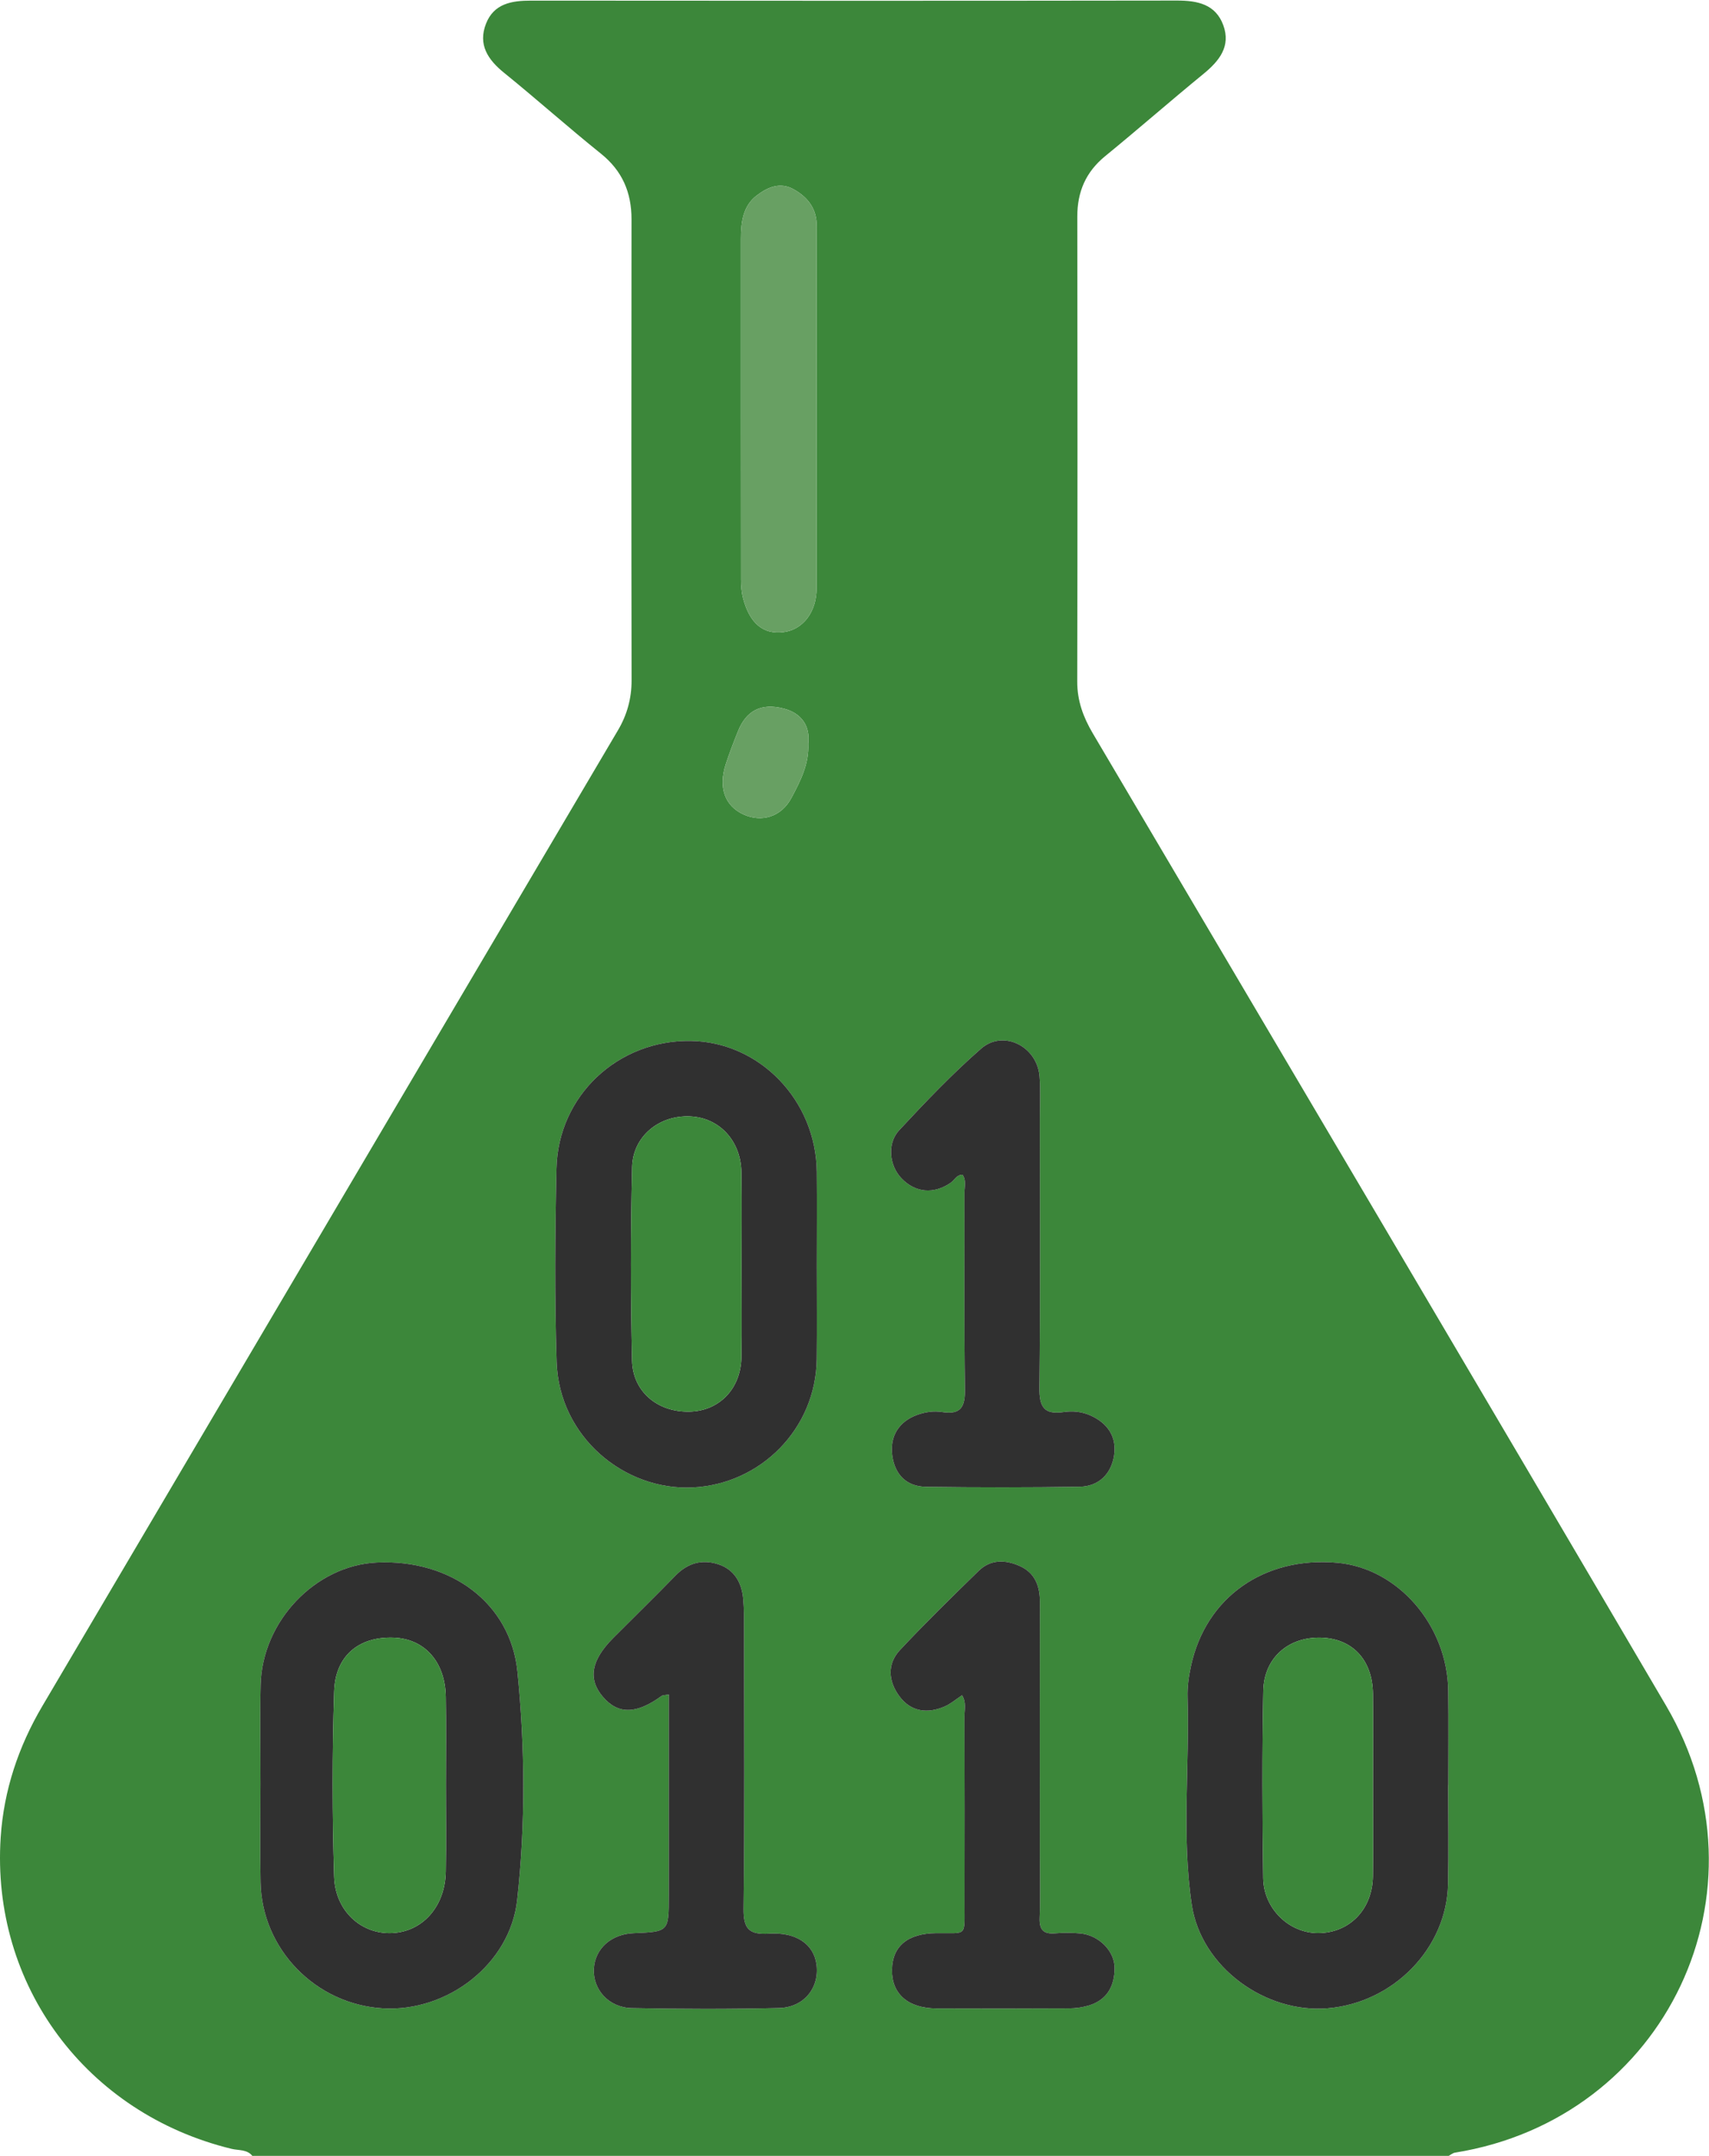 <?xml version="1.0" encoding="UTF-8" standalone="no"?>
<!-- Created with Inkscape (http://www.inkscape.org/) -->
<svg
   version="1.1"
   id="svg2"
   viewBox="0 0 540 681"
   xmlns:inkscape="http://www.inkscape.org/namespaces/inkscape"
   xmlns:sodipodi="http://sodipodi.sourceforge.net/DTD/sodipodi-0.dtd"
   xmlns="http://www.w3.org/2000/svg"
   xmlns:svg="http://www.w3.org/2000/svg">
  <defs
     id="defs6" />
  <sodipodi:namedview
     id="namedview4"
     borderopacity="0.25"
     inkscape:showpageshadow="2"
     inkscape:pageopacity="0.0"
     inkscape:pagecheckerboard="0" />
  <g
     id="g8"
     inkscape:groupmode="layer"
     inkscape:label="ink_ext_XXXXXX"
     transform="matrix(1.333,0,0,-1.333,0,681.147)">
    <g
       id="g10"
       transform="scale(0.1)">
      <path
         d="m 1915.85,3347.29 c 5.15,43.31 -16.99,72.84 -58.1,83.47 -53.98,13.97 -88.92,-5.35 -108.24,-53.28 -10.49,-26.06 -20.66,-52.32 -29.32,-79.02 -17.79,-54.88 -1.93,-98.4 41.91,-118.47 43.18,-19.78 90.12,-6.07 114.06,39.34 20.57,39.02 42,79.24 39.69,127.96 z m 19.92,792.36 c 0,144.48 -0.38,288.96 0.25,433.44 0.18,41.44 -19.88,68.44 -54.19,87.91 -33.27,18.87 -63.1,4.46 -87.94,-14.24 -32.98,-24.85 -37.68,-64.05 -37.67,-103.13 0.02,-269.04 -0.07,-538.07 0.21,-807.1 0.02,-14.73 1.18,-29.92 4.88,-44.1 15.61,-59.91 47.98,-86.58 95.66,-80.57 46.64,5.89 78.63,47.69 78.73,104.32 0.24,141.16 0.08,282.31 0.07,423.47 z m 345.88,-1813.7 c 9.37,-13.44 4.46,-28.61 4.5,-42.68 0.43,-154.53 -1.16,-309.08 1.21,-463.57 0.65,-42.14 -8.09,-63.14 -54.22,-56 -19.59,3.04 -39.63,0.26 -58.88,-6.66 -43.24,-15.53 -65.72,-50.58 -59.12,-97.02 6.51,-45.71 34.43,-72.81 80.17,-73.42 121.27,-1.63 242.6,-1.69 363.86,0.19 45.77,0.71 74.81,30.57 81.6,73.83 6.84,43.66 -14.56,76.62 -56.1,95.08 -20.53,9.13 -42.32,11.01 -63.53,7.96 -46.66,-6.7 -57.81,12.58 -57.32,57.62 2.33,212.66 1.05,425.35 1.02,638.04 0,33.23 1.78,66.61 -0.73,99.66 -5.4,71.25 -85.81,111.92 -138.44,65.94 -68.63,-59.97 -131.89,-126.45 -194.13,-193.23 -29.45,-31.6 -23.44,-83.9 5.11,-113.88 33.02,-34.66 76.63,-38.53 116.88,-10.78 9.1,6.28 13.78,19.2 28.12,18.92 z m -1.21,-1233.38 c 10.57,-17.15 5.66,-33.89 5.71,-49.62 0.46,-147.97 0.53,-295.95 0.17,-443.919 -0.2,-80.992 7.55,-69.34 -67.79,-70.23 -67.02,-0.789 -103.24,-30.77 -104.15,-86.653 -0.92,-57.218 37.89,-91.41 105.78,-91.699 104.75,-0.437 209.5,-0.34 314.24,0.172 14.7,0.07 29.81,2.168 43.97,6.07 45.21,12.469 63.79,46.239 63.65,89.879 -0.13,40.551 -37.9,77.371 -80.62,81.512 -19.78,1.918 -40,2.039 -59.79,0.34 -28.03,-2.391 -38.33,8.047 -37.26,36.629 1.87,49.808 0.52,99.738 0.51,149.621 -0.04,199.519 -0.34,399.028 0.13,598.548 0.09,38.32 -11.73,69.42 -47.8,85.59 -33.84,15.16 -68.94,16.34 -97.44,-11.51 -63.01,-61.57 -126.1,-123.19 -186.35,-187.43 -31.45,-33.53 -27.44,-74.84 -1.39,-109.87 27.24,-36.63 66.27,-41.82 107.26,-24 14.51,6.31 27.01,17.25 41.17,26.57 z m -695.04,1.77 c 0,-161.289 0,-318.949 0,-476.61 0,-85.519 0,-85.519 -83.96,-89.039 -52.73,-2.211 -91.14,-36.742 -93.73,-84.25 -2.66,-49.019 35.04,-92.043 89.84,-93.16 116.26,-2.371 232.65,-2.601 348.9,0.129 59.5,1.399 96.17,48.051 88.98,103.031 -6.16,47.168 -46.86,77.258 -112.32,73.2 -48.34,-3.012 -61.17,11.847 -60.57,60.23 2.72,219.301 1.24,438.659 1.11,657.989 -0.01,24.89 0.22,49.89 -1.96,74.63 -3.47,39.36 -21.16,70.71 -60.73,82.96 -37.99,11.76 -71.35,1.94 -99.79,-27.3 -48.66,-50.02 -98.64,-98.76 -147.88,-148.2 -52.16,-52.37 -59.91,-97.19 -24.37,-138.87 36.29,-42.54 79.49,-41.8 139.72,2.13 2.28,1.66 6.08,1.24 16.76,3.13 z M 617.414,883.18 c 0,-78.032 -1.254,-156.09 0.266,-234.09 3.086,-158.61 130.773,-289.141 290.234,-298.438 152.416,-8.89 301.146,104.528 317.976,256.688 19.88,179.719 18.6,361.308 0.63,541.24 -16.18,162.06 -157.76,266.87 -333.391,258.53 -145.399,-6.91 -271.703,-138.87 -275.293,-289.84 -1.856,-77.99 -0.324,-156.059 -0.422,-234.09 z m 2815.266,-3.809 c 0.12,0.008 0.23,0.008 0.34,0.008 0,74.711 0.81,149.441 -0.17,224.141 -2.04,155.24 -119.37,290 -262.7,302.95 -173.82,15.71 -311.84,-81.81 -347.02,-244.47 -5.29,-24.5 -8.87,-48.84 -8.11,-73.89 4.95,-164.051 -14.4,-329.071 9.99,-492.071 22.07,-147.379 173.76,-257.957 322.79,-245.187 155.87,13.347 281.63,142.628 284.61,294.429 1.54,78 0.27,156.059 0.27,234.09 z M 1936.17,2113.44 c 0,73.05 0.53,146.11 -0.1,219.16 -1.47,169.55 -135.13,308.16 -298.83,310.55 -172.63,2.52 -314.43,-129.77 -318.16,-302.51 -3.3,-152.68 -4.51,-305.61 0.38,-458.2 5.68,-177.23 160.06,-305.17 322.34,-297.41 160.66,7.68 292.26,138.5 294.15,304.27 0.85,74.7 0.14,149.43 0.22,224.14 z M 598.879,0 C 586.352,16.98 565.719,13.609 549.09,17.648 205.168,101.211 -21.648,405.09 1.641,756.262 8.988,867.07 43.668,970.801 100.238,1066.72 409.875,1591.68 719.574,2116.6 1029.3,2641.5 c 145.15,246.01 290.42,491.94 435.58,737.95 21.52,36.48 32.31,75.31 32.23,118.42 -0.67,364.03 -0.61,728.06 -0.17,1092.1 0.07,63.92 -21.75,115.04 -72.67,155.92 -77.68,62.36 -152.03,128.86 -229.47,191.53 -38.63,31.27 -61.97,66.77 -42.87,116.04 18.55,47.85 60.73,54.99 106.9,54.94 510.32,-0.47 1020.63,-0.58 1530.95,0.16 48.72,0.07 91.66,-8.69 109.89,-58.4 18.34,-49.99 -9.32,-84.57 -46.82,-115.26 -78.38,-64.15 -154.62,-130.92 -233.06,-194.99 -46.07,-37.63 -66.21,-84.54 -66.13,-143.35 0.54,-367.35 0.59,-734.71 -0.16,-1102.07 -0.1,-45.23 14.31,-84.23 36.64,-122.07 C 3043.43,2604.41 3497.73,1836.99 3949.26,1067.95 4206.69,629.488 3949.77,89.141 3449.03,8.711 3443.14,7.77 3437.87,2.988 3432.31,0 2487.83,0 1543.35,0 598.879,0"
         style="fill:#3C873A;fill-opacity:1;fill-rule:nonzero;stroke:none"
         id="path12" />
      <path
         d="m 1757.68,2108.01 c 0,74.65 0.91,149.31 -0.25,223.94 -1.16,74.51 -52.15,129.1 -121.15,132.37 -73.18,3.47 -136.16,-46.47 -137.95,-120.58 -3.67,-152.53 -3.58,-305.26 -0.14,-457.8 1.7,-74.87 61.71,-123.21 136.72,-121.28 70.5,1.82 121.37,54.5 122.55,129.35 1.13,71.32 0.25,142.66 0.22,214 z m 178.45,5.43 c -0.04,-74.71 0.67,-149.44 -0.18,-224.14 -1.89,-165.77 -133.49,-296.59 -294.15,-304.27 -162.28,-7.76 -316.66,120.18 -322.34,297.41 -4.89,152.59 -3.68,305.52 -0.38,458.2 3.73,172.74 145.53,305.03 318.16,302.51 163.7,-2.39 297.36,-141 298.83,-310.55 0.63,-73.05 0.1,-146.11 0.06,-219.16"
         style="fill:#303030;fill-opacity:1;fill-rule:nonzero;stroke:none"
         id="path14" />
      <path
         d="m 3254.6,877.461 c 0,73 0.75,146.009 -0.2,218.989 -1.04,80.17 -48.97,130.78 -123.57,132.63 -76.96,1.91 -134.8,-47.77 -136.35,-126.47 -2.9,-147.598 -2.33,-295.321 -0.23,-442.938 1.04,-73.301 61.68,-130.863 130.2,-130.703 74.1,0.172 128.65,55.711 129.87,134.472 1.11,71.321 0.24,142.668 0.28,214.02 z m 178.08,1.91 c 0,-78.031 1.27,-156.09 -0.27,-234.09 -2.98,-151.801 -128.74,-281.082 -284.61,-294.429 -149.03,-12.77 -300.72,97.808 -322.79,245.187 -24.39,163 -5.04,328.02 -9.99,492.071 -0.76,25.05 2.82,49.39 8.11,73.89 35.18,162.66 173.2,260.18 347.02,244.47 143.33,-12.95 260.66,-147.71 262.7,-302.95 0.98,-74.7 0.17,-149.43 0.17,-224.141 -0.11,0 -0.22,0 -0.34,-0.008"
         style="fill:#303030;fill-opacity:1;fill-rule:nonzero;stroke:none"
         id="path16" />
      <path
         d="m 1056.88,879.43 c 0,69.808 0.86,139.63 -0.22,209.43 -1.29,83.2 -50.28,137.7 -123.945,140.25 -81.512,2.83 -137.934,-42.38 -140.68,-127.47 -4.707,-146.101 -4.547,-292.558 -0.043,-438.679 2.547,-82.59 65.543,-137.539 137.828,-133.949 72.61,3.597 125.51,63.527 126.84,145.98 1.1,68.129 0.23,136.289 0.22,204.438 z m -439.419,3.75 c 0.051,78.031 -1.481,156.1 0.375,234.09 3.59,150.97 129.894,282.93 275.293,289.84 175.631,8.34 317.211,-96.47 333.391,-258.53 17.97,-179.932 19.25,-361.521 -0.63,-541.24 C 1209.06,455.18 1060.33,341.762 907.914,350.652 748.453,359.949 620.766,490.48 617.68,649.09 c -1.52,78 -0.266,156.058 -0.219,234.09"
         style="fill:#303030;fill-opacity:1;fill-rule:nonzero;stroke:none"
         id="path18" />
      <path
         d="m 1585.4,1094.34 c -10.68,-1.89 -14.48,-1.47 -16.76,-3.13 -60.23,-43.93 -103.43,-44.67 -139.72,-2.13 -35.54,41.68 -27.79,86.5 24.37,138.87 49.24,49.44 99.22,98.18 147.88,148.2 28.44,29.24 61.8,39.06 99.79,27.3 39.57,-12.25 57.26,-43.6 60.73,-82.96 2.18,-24.74 1.95,-49.74 1.96,-74.63 0.13,-219.33 1.61,-438.688 -1.11,-657.989 -0.6,-48.383 12.23,-63.242 60.57,-60.23 65.46,4.058 106.16,-26.032 112.32,-73.2 7.19,-54.98 -29.48,-101.632 -88.98,-103.031 -116.25,-2.73 -232.64,-2.5 -348.9,-0.129 -54.8,1.117 -92.5,44.141 -89.84,93.16 2.59,47.508 41,82.039 93.73,84.25 83.96,3.52 83.96,3.52 83.96,89.039 0,157.661 0,315.321 0,476.61"
         style="fill:#303030;fill-opacity:1;fill-rule:nonzero;stroke:none"
         id="path20" />
      <path
         d="m 2280.44,1092.57 c -14.16,-9.32 -26.66,-20.26 -41.17,-26.57 -40.99,-17.82 -80.02,-12.63 -107.26,24 -26.05,35.03 -30.06,76.34 1.39,109.87 60.25,64.24 123.34,125.86 186.35,187.43 28.5,27.85 63.6,26.67 97.44,11.51 36.07,-16.17 47.89,-47.27 47.8,-85.59 -0.47,-199.52 -0.17,-399.029 -0.13,-598.548 0.01,-49.883 1.36,-99.813 -0.51,-149.621 -1.07,-28.582 9.23,-39.02 37.26,-36.629 19.79,1.699 40.01,1.578 59.79,-0.34 42.72,-4.141 80.49,-40.961 80.62,-81.512 0.14,-43.64 -18.44,-77.41 -63.65,-89.879 -14.16,-3.902 -29.27,-6 -43.97,-6.07 -104.74,-0.512 -209.49,-0.609 -314.24,-0.172 -67.89,0.289 -106.7,34.481 -105.78,91.699 0.91,55.883 37.13,85.864 104.15,86.653 75.34,0.89 67.59,-10.762 67.79,70.23 0.36,147.969 0.29,295.949 -0.17,443.919 -0.05,15.73 4.86,32.47 -5.71,49.62"
         style="fill:#303030;fill-opacity:1;fill-rule:nonzero;stroke:none"
         id="path22" />
      <path
         d="m 2281.65,2325.95 c -14.34,0.28 -19.02,-12.64 -28.12,-18.92 -40.25,-27.75 -83.86,-23.88 -116.88,10.78 -28.55,29.98 -34.56,82.28 -5.11,113.88 62.24,66.78 125.5,133.26 194.13,193.23 52.63,45.98 133.04,5.31 138.44,-65.94 2.51,-33.05 0.73,-66.43 0.73,-99.66 0.03,-212.69 1.31,-425.38 -1.02,-638.04 -0.49,-45.04 10.66,-64.32 57.32,-57.62 21.21,3.05 43,1.17 63.53,-7.96 41.54,-18.46 62.94,-51.42 56.1,-95.08 -6.79,-43.26 -35.83,-73.12 -81.6,-73.83 -121.26,-1.88 -242.59,-1.82 -363.86,-0.19 -45.74,0.61 -73.66,27.71 -80.17,73.42 -6.6,46.44 15.88,81.49 59.12,97.02 19.25,6.92 39.29,9.7 58.88,6.66 46.13,-7.14 54.87,13.86 54.22,56 -2.37,154.49 -0.78,309.04 -1.21,463.57 -0.04,14.07 4.87,29.24 -4.5,42.68"
         style="fill:#303030;fill-opacity:1;fill-rule:nonzero;stroke:none"
         id="path24" />
      <path
         d="m 1935.78,4139.65 c 0,-141.16 0.16,-282.31 -0.08,-423.47 -0.1,-56.63 -32.09,-98.43 -78.73,-104.32 -47.68,-6.01 -80.05,20.66 -95.66,80.57 -3.7,14.18 -4.86,29.37 -4.88,44.1 -0.28,269.03 -0.19,538.06 -0.21,807.1 -0.01,39.08 4.69,78.28 37.67,103.13 24.84,18.7 54.67,33.11 87.94,14.24 34.31,-19.47 54.37,-46.47 54.19,-87.91 -0.63,-144.48 -0.25,-288.96 -0.24,-433.44"
         style="fill:#68A063;fill-opacity:1;fill-rule:nonzero;stroke:none"
         id="path26" />
      <path
         d="m 1915.85,3347.29 c 2.31,-48.72 -19.12,-88.94 -39.69,-127.96 -23.94,-45.41 -70.88,-59.12 -114.06,-39.34 -43.84,20.07 -59.7,63.59 -41.91,118.47 8.66,26.7 18.83,52.96 29.32,79.02 19.32,47.93 54.26,67.25 108.24,53.28 41.11,-10.63 63.25,-40.16 58.1,-83.47"
         style="fill:#68A063;fill-opacity:1;fill-rule:nonzero;stroke:none"
         id="path28" />
      <path
         d="m 1757.69,2108.01 c 0.02,-71.34 0.9,-142.68 -0.23,-214 -1.18,-74.85 -52.05,-127.53 -122.55,-129.35 -75.01,-1.93 -135.02,46.41 -136.72,121.28 -3.44,152.54 -3.53,305.27 0.14,457.8 1.79,74.11 64.77,124.05 137.95,120.58 69,-3.27 119.99,-57.86 121.15,-132.37 1.16,-74.63 0.25,-149.29 0.26,-223.94"
         style="fill:#3C873A;fill-opacity:1;fill-rule:nonzero;stroke:none"
         id="path30" />
      <path
         d="m 3254.58,877.461 c -0.02,-71.352 0.85,-142.699 -0.26,-214.02 -1.22,-78.761 -55.77,-134.3 -129.87,-134.472 -68.52,-0.16 -129.16,57.402 -130.2,130.703 -2.1,147.617 -2.67,295.34 0.23,442.938 1.55,78.7 59.39,128.38 136.35,126.47 74.6,-1.85 122.53,-52.46 123.57,-132.63 0.95,-72.98 0.2,-145.989 0.18,-218.989"
         style="fill:#3C873A;fill-opacity:1;fill-rule:nonzero;stroke:none"
         id="path32" />
      <path
         d="m 1056.88,879.43 c 0.01,-68.149 0.88,-136.309 -0.22,-204.438 -1.33,-82.453 -54.23,-142.383 -126.84,-145.98 -72.285,-3.59 -135.281,51.359 -137.828,133.949 -4.504,146.121 -4.664,292.578 0.043,438.679 2.746,85.09 59.168,130.3 140.68,127.47 73.665,-2.55 122.655,-57.05 123.945,-140.25 1.08,-69.8 0.22,-139.622 0.22,-209.43"
         style="fill:#3C873A;fill-opacity:1;fill-rule:nonzero;stroke:none"
         id="path34" />
    </g>
  </g>
</svg>
